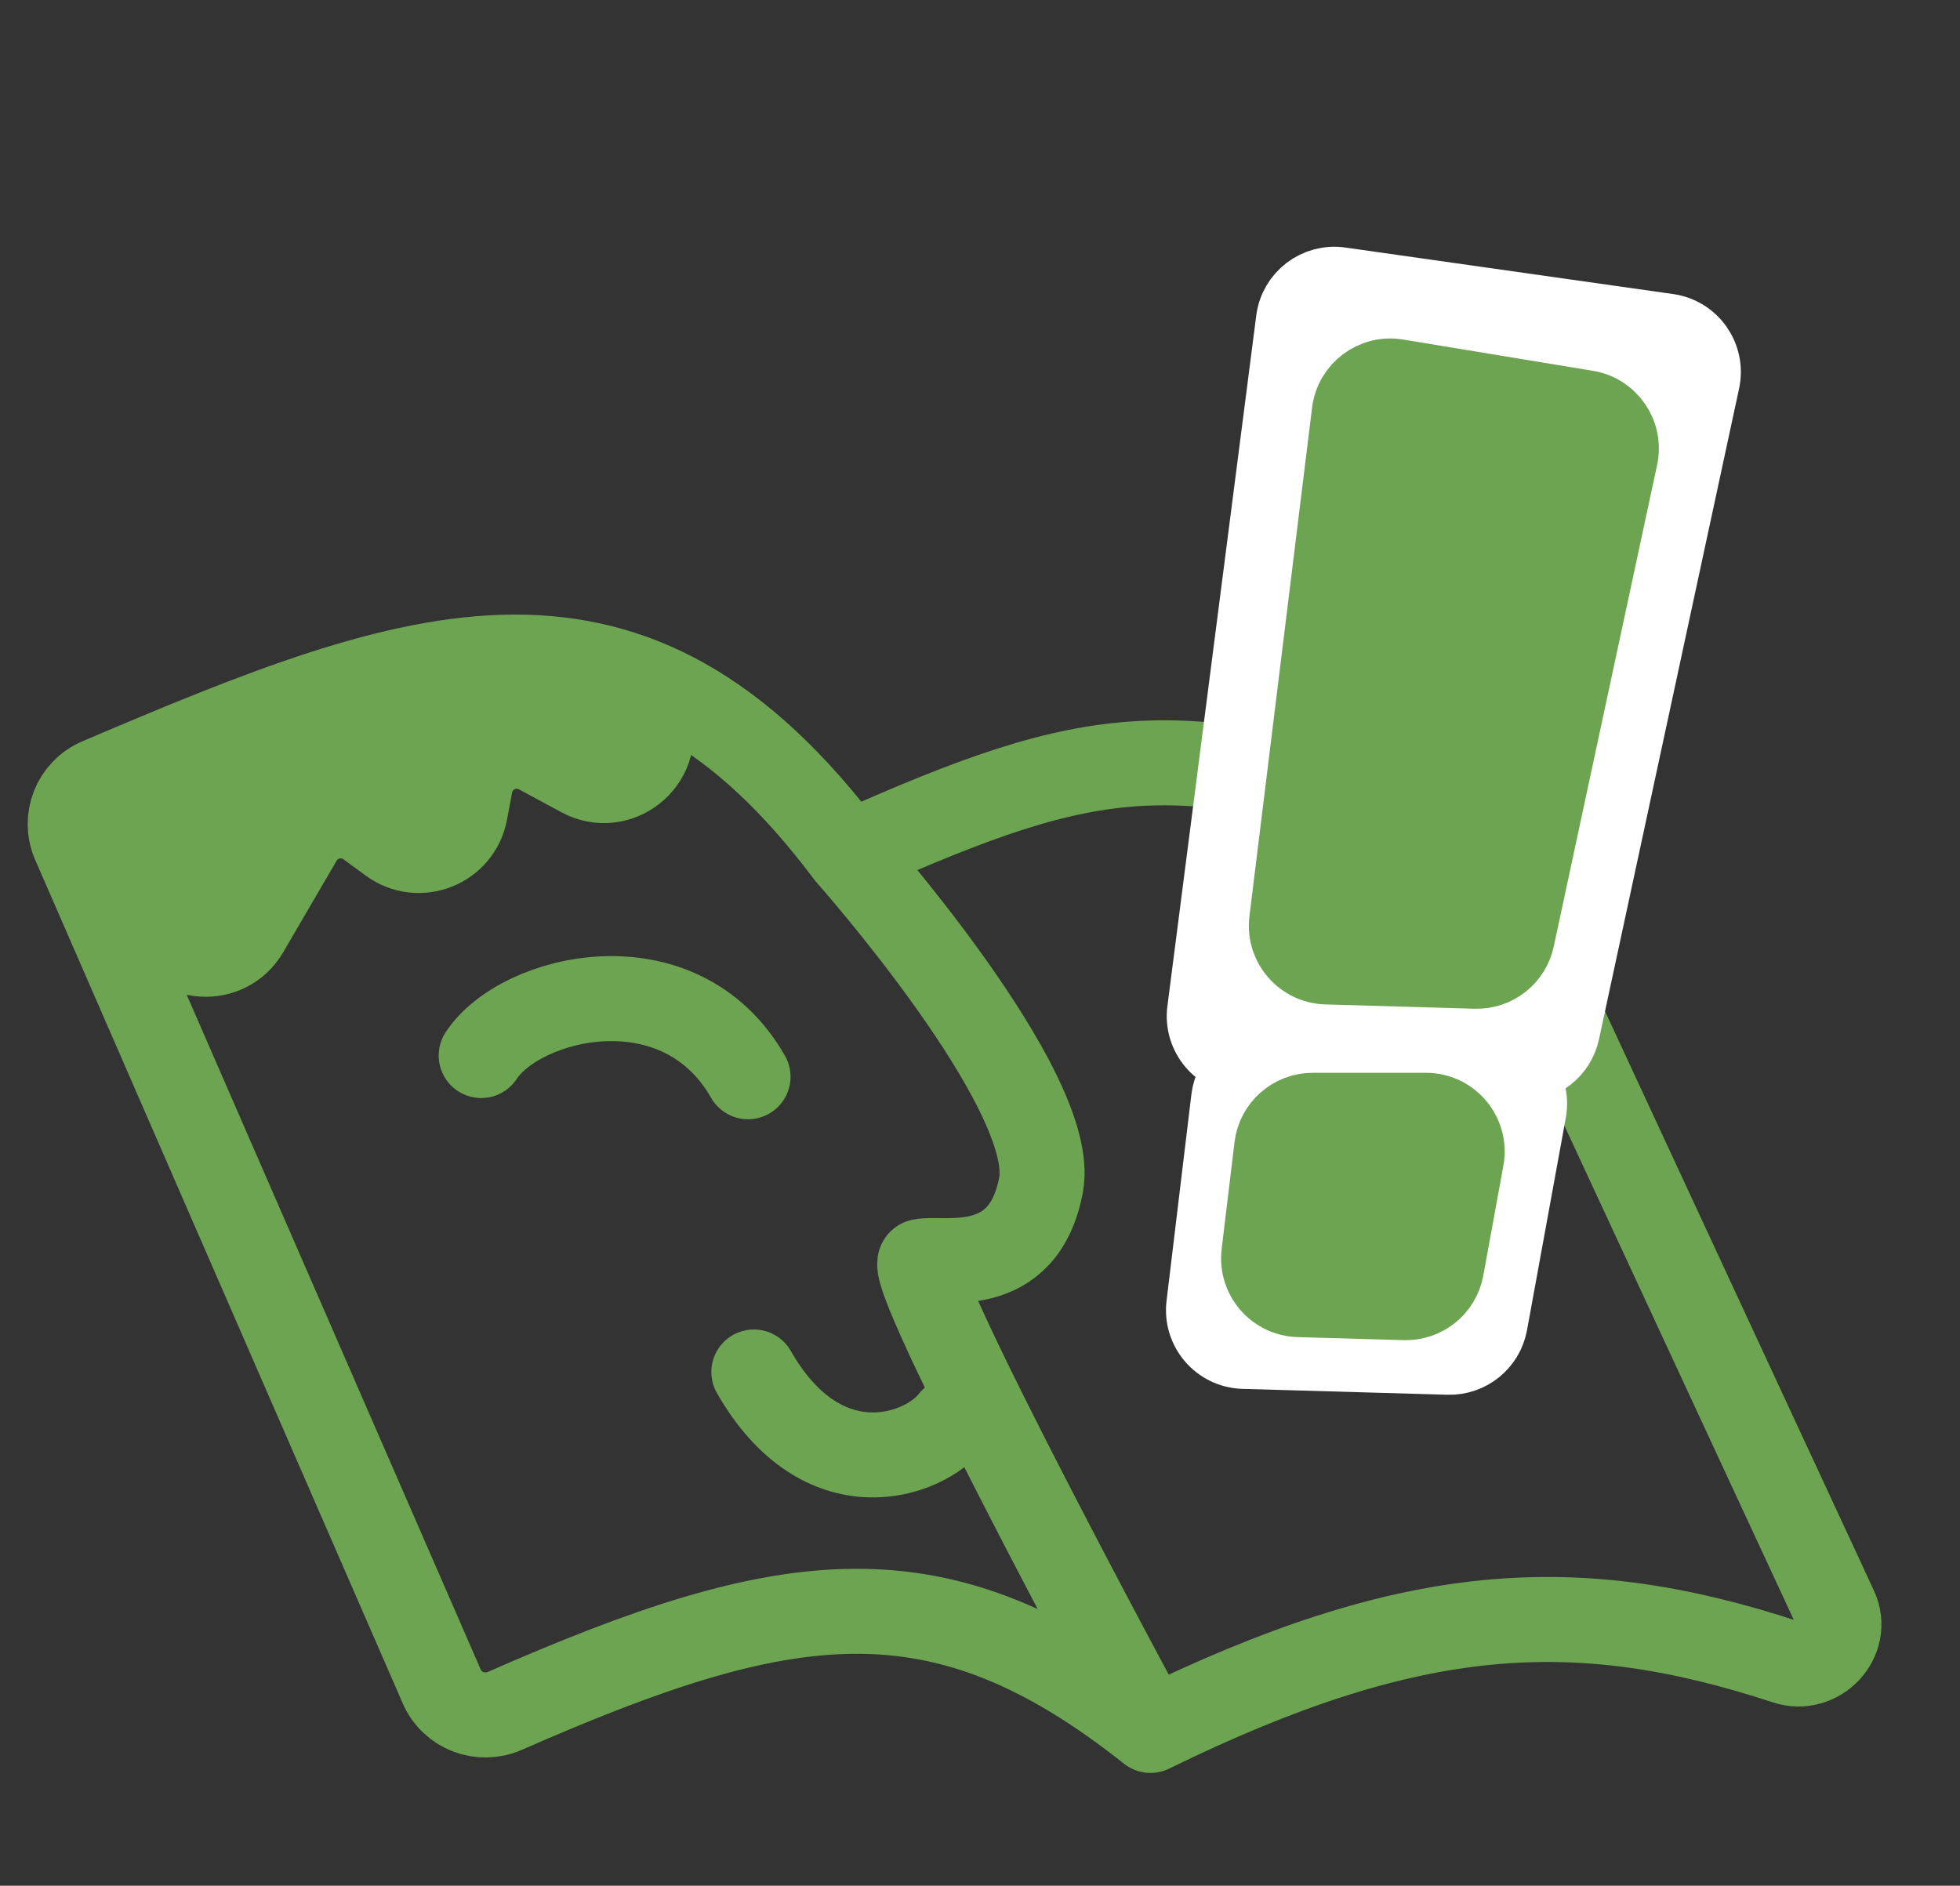<svg width="53" height="51" viewBox="0 0 53 51" fill="none" xmlns="http://www.w3.org/2000/svg">
<rect x="0" y="0" width="53" height="51" fill="#333333" stroke="none"/>
<path d="M31.109 46.8C25.395 42.262 21.283 42.922 13.649 46.272C12.996 46.558 12.231 46.266 11.946 45.613L2.004 22.793C1.721 22.142 2.024 21.385 2.676 21.107C11.385 17.397 17.068 15.258 22.935 23.096M31.109 46.8C31.109 46.8 24.319 34.239 24.904 34.113C25.49 33.987 27.671 34.59 28.15 32.047C28.629 29.505 22.935 23.096 22.935 23.096M31.109 46.8C38.131 43.363 42.585 43.071 48.295 44.948C49.174 45.237 50.018 44.339 49.629 43.5L40.093 22.953C39.943 22.63 39.66 22.382 39.32 22.275C31.773 19.893 29.76 20.041 22.935 23.096" stroke="#6DA451" stroke-width="2.299" stroke-linecap="round"/>
<path d="M13.012 28.547C14.076 26.929 18.376 25.88 20.227 29.121" stroke="#6DA451" stroke-width="2.299" stroke-linecap="round"/>
<path d="M4.384 25.026L3.367 22.602C3.301 22.445 3.268 22.277 3.268 22.108V21.882C3.268 21.314 3.642 20.815 4.186 20.656L12.345 18.27C12.451 18.239 12.561 18.222 12.671 18.219L16.185 18.131C16.774 18.117 17.297 18.507 17.45 19.075L17.564 19.498C17.856 20.581 16.711 21.487 15.725 20.955L14.579 20.336C13.817 19.925 12.876 20.375 12.717 21.226L12.58 21.958C12.408 22.883 11.329 23.31 10.57 22.754L9.967 22.313C9.356 21.865 8.491 22.045 8.109 22.7L6.665 25.175C6.134 26.085 4.792 25.997 4.384 25.026Z" fill="#6DA451" stroke="#6DA451" stroke-width="2.299" stroke-linecap="round"/>
<path d="M20.385 37.106C22.237 40.347 24.982 39.405 25.749 38.408" stroke="#6DA451" stroke-width="2.299" stroke-linecap="round"/>
<path d="M34.815 8.639C34.906 7.933 35.556 7.438 36.261 7.538L45.125 8.796C45.858 8.9 46.35 9.605 46.194 10.329L42.405 27.931C42.276 28.53 41.738 28.953 41.125 28.939L33.648 28.758C32.89 28.739 32.315 28.069 32.412 27.318L34.815 8.639Z" fill="white" stroke="white" stroke-width="1.703"/>
<path d="M33.062 29.696C33.139 29.055 33.683 28.572 34.33 28.572L40.247 28.572C41.044 28.572 41.646 29.294 41.503 30.078L40.454 35.823C40.34 36.443 39.791 36.888 39.161 36.87L33.621 36.711C32.87 36.689 32.3 36.027 32.39 35.281L33.062 29.696Z" fill="white" stroke="white" stroke-width="1.703"/>
<path d="M36.325 11.127C36.414 10.407 37.084 9.905 37.8 10.023L42.936 10.869C43.655 10.987 44.13 11.684 43.977 12.397L41.182 25.421C41.053 26.023 40.513 26.447 39.897 26.43L35.862 26.314C35.11 26.292 34.539 25.628 34.631 24.881L36.325 11.127Z" fill="#6DA451" stroke="#6DA451" stroke-width="1.703"/>
<path d="M34.228 30.991C34.305 30.349 34.85 29.866 35.496 29.866L38.559 29.866C39.356 29.866 39.958 30.589 39.815 31.373L39.272 34.346C39.158 34.967 38.609 35.411 37.978 35.393L35.111 35.311C34.361 35.289 33.791 34.628 33.88 33.882L34.228 30.991Z" fill="#6DA451" stroke="#6DA451" stroke-width="1.703"/>
</svg>
